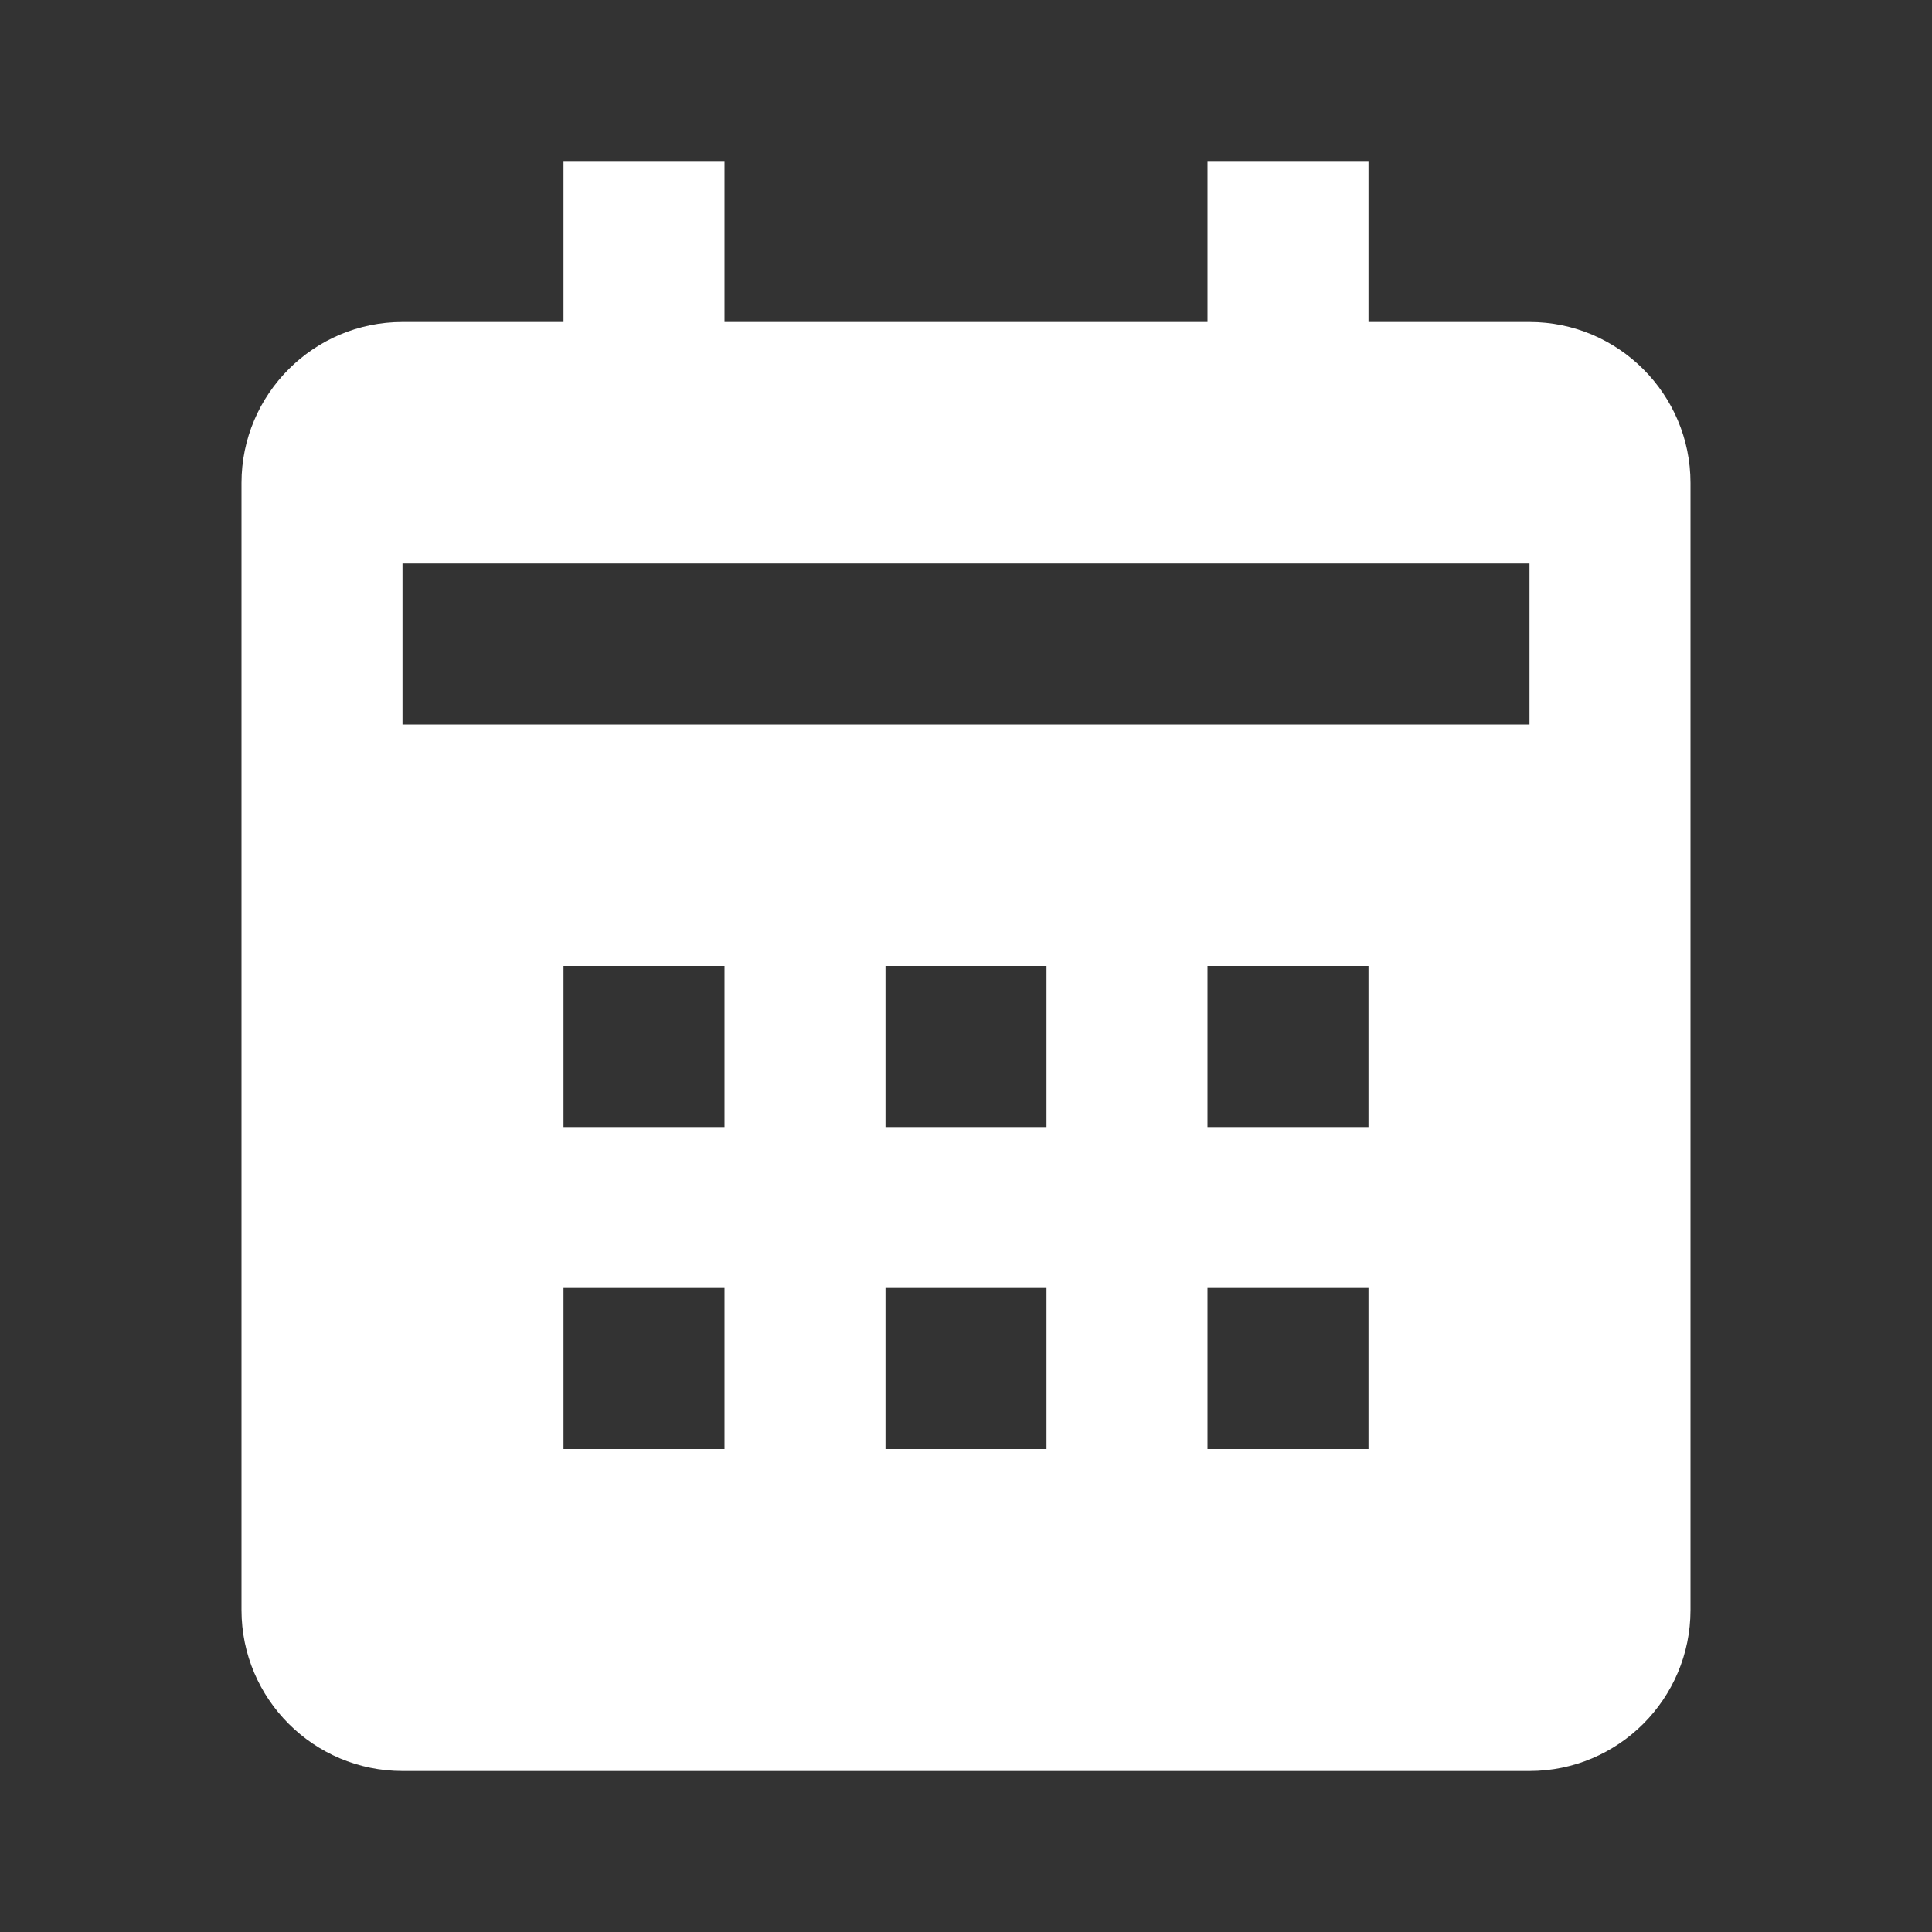 <svg width="30" height="30" viewBox="0 0 30 30" fill="none" xmlns="http://www.w3.org/2000/svg">
<rect x="0" y="0" width="30" height="30" fill="#333333" stroke="none"/>
<path d="M26.25 25V7.5C26.25 6.121 25.129 5 23.75 5H21.25V2.5H18.75V5H11.25V2.5H8.75V5H6.25C4.871 5 3.75 6.121 3.75 7.5V25C3.75 26.379 4.871 27.5 6.25 27.5H23.75C25.129 27.5 26.25 26.379 26.25 25ZM11.25 22.5H8.75V20H11.25V22.5ZM11.25 17.5H8.75V15H11.25V17.5ZM16.25 22.5H13.75V20H16.25V22.5ZM16.25 17.5H13.75V15H16.25V17.5ZM21.25 22.5H18.75V20H21.25V22.5ZM21.25 17.5H18.75V15H21.25V17.5ZM23.75 11.25H6.25V8.75H23.75V11.25Z" fill="white"/>
</svg>
